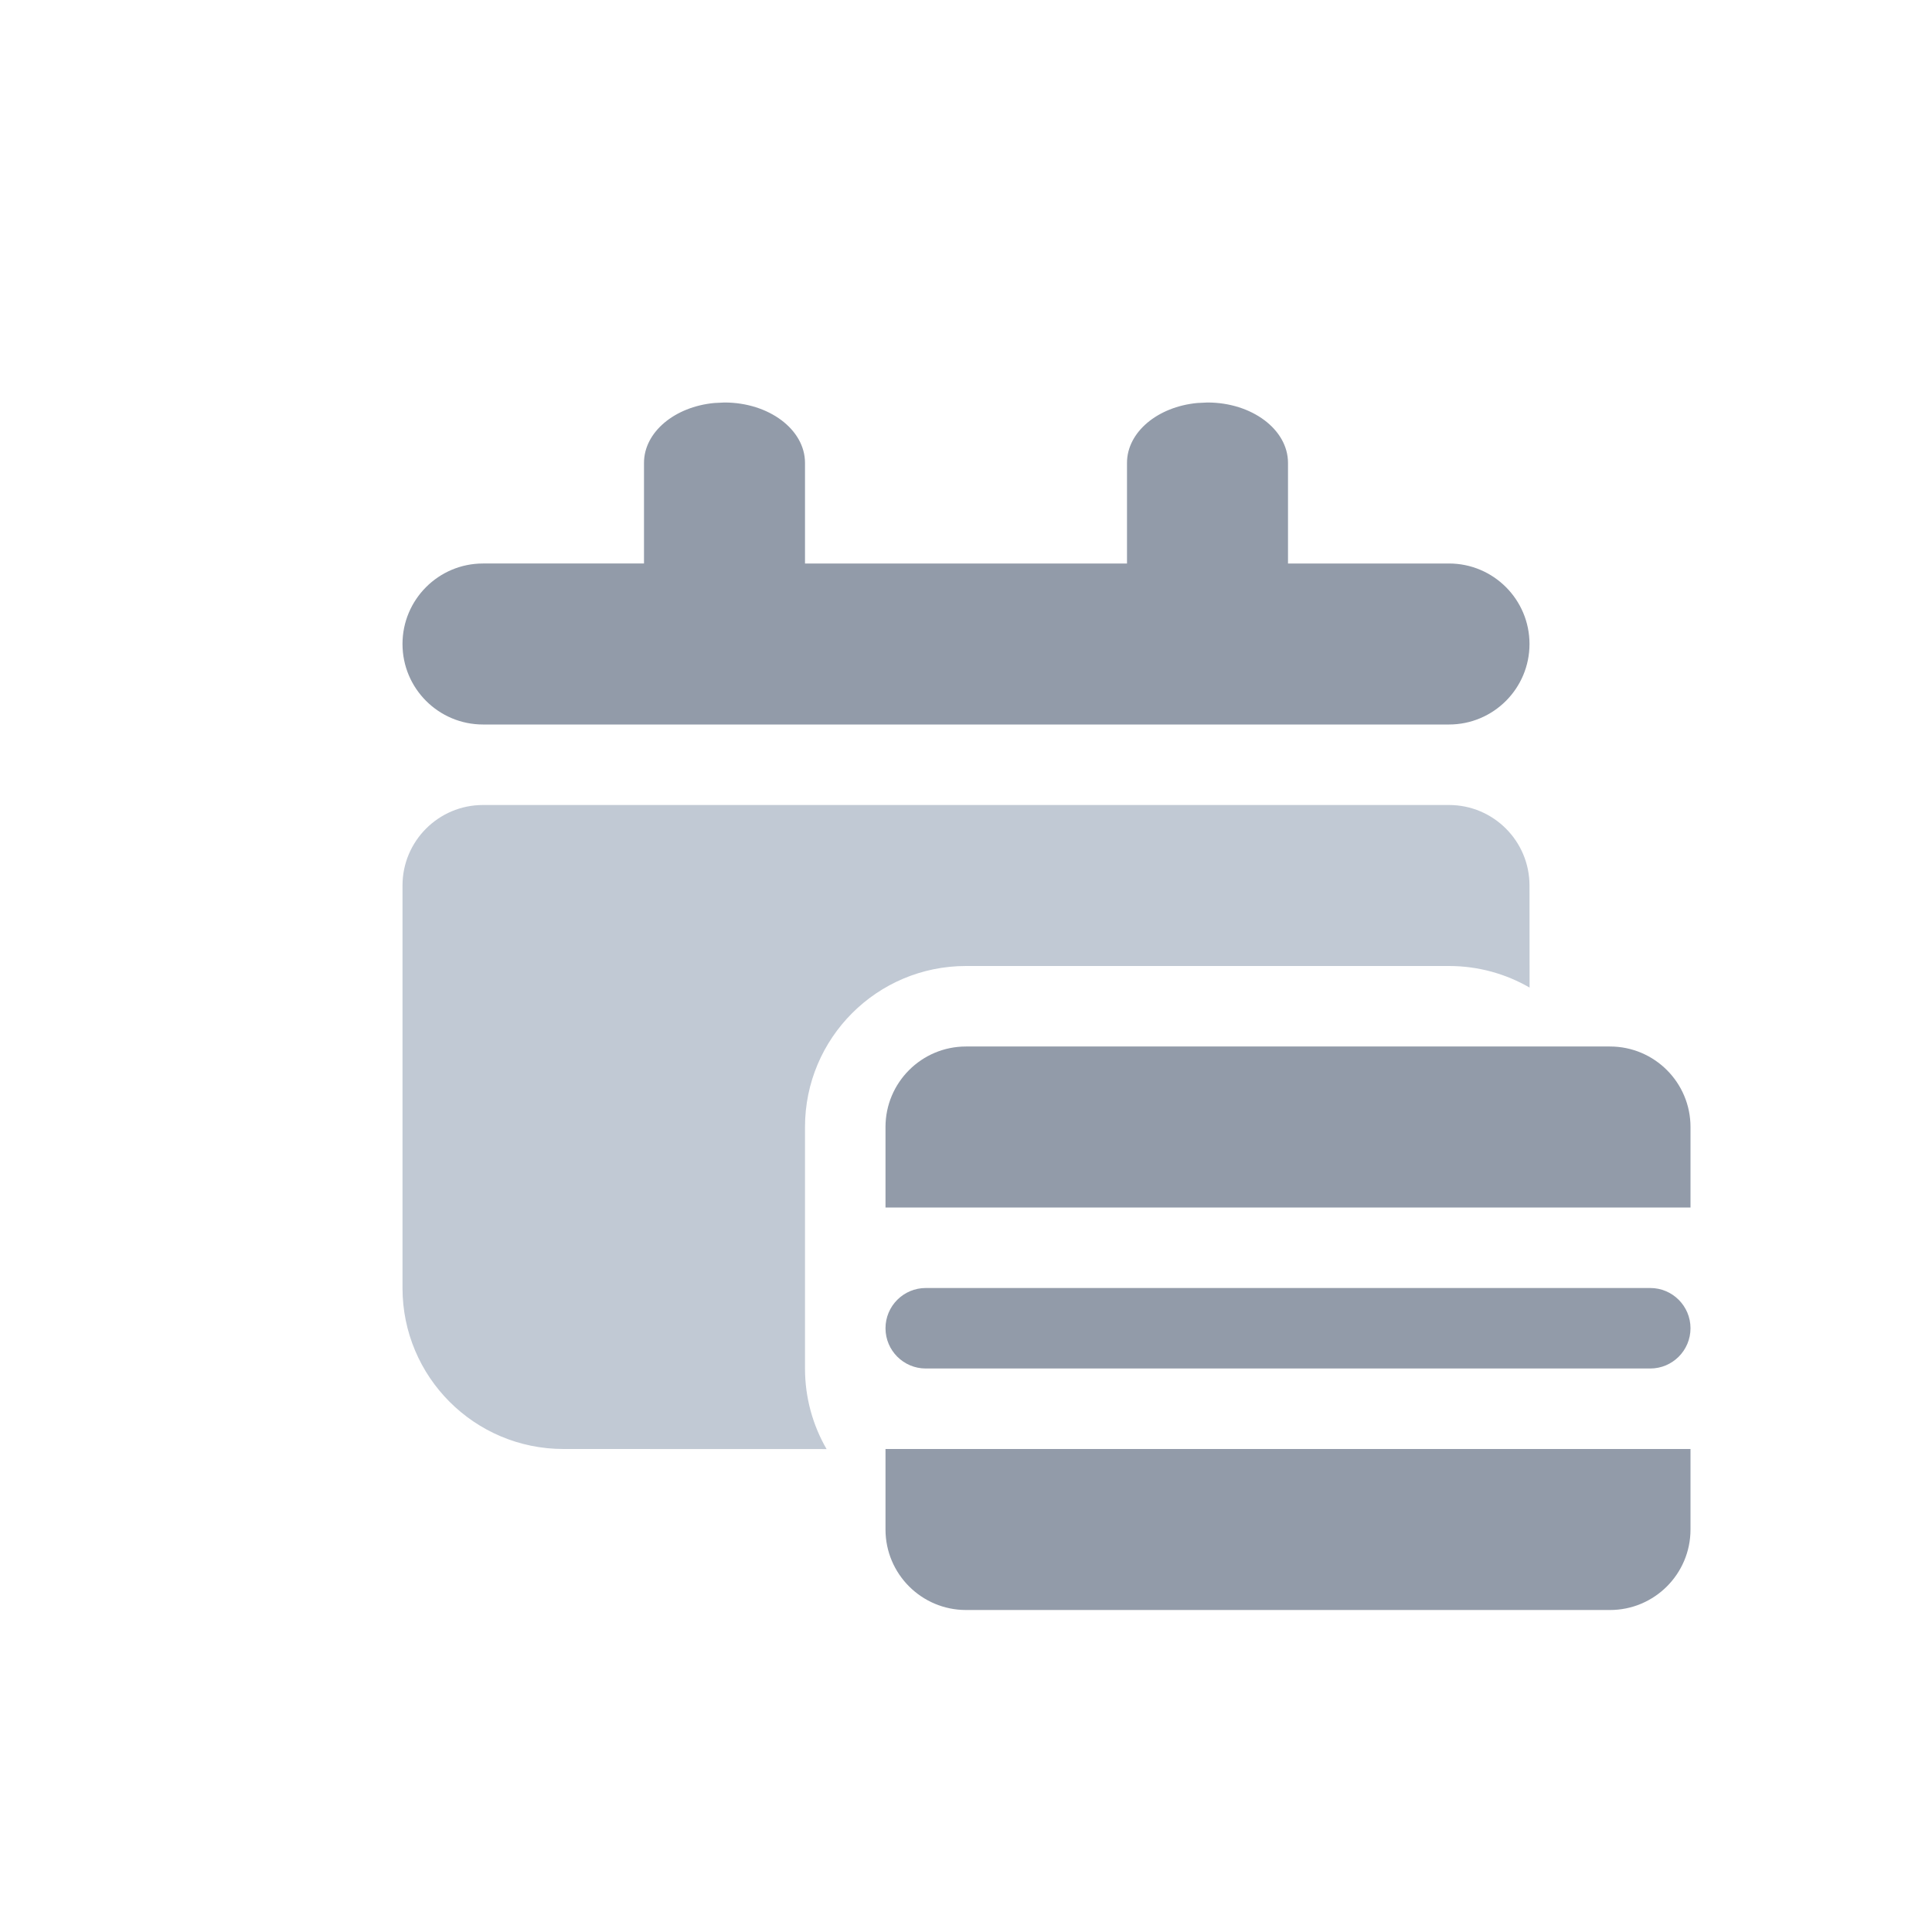 <svg xmlns="http://www.w3.org/2000/svg" width="24" height="24" viewBox="0 0 24 24"> <g fill="none" fill-rule="evenodd"> <g> <g> <g> <path fill="#929BA9" d="M15 5c.552 0 1 .336 1 .75V7h2c.552 0 1 .448 1 1s-.448 1-1 1H6c-.552 0-1-.448-1-1s.448-1 1-1h2V5.75c0-.382.381-.698.875-.744L9 5c.552 0 1 .336 1 .75V7h4V5.75c0-.382.381-.698.875-.744z" transform="translate(-307 -3209) translate(128 3209) translate(179)"/> <path fill="#C1C9D4" d="M18 10c.552 0 1 .448 1 1l.001 1.268C18.707 12.098 18.365 12 18 12h-6c-1.105 0-2 .895-2 2v3c0 .365.098.707.268 1.001L7 18c-1.105 0-2-.895-2-2v-5c0-.552.448-1 1-1h12z" transform="translate(-307 -3209) translate(128 3209) translate(179)"/> <path fill="#929BA9" d="M21 18v1c0 .552-.448 1-1 1h-8c-.552 0-1-.448-1-1v-1h10zm-.5-2c.276 0 .5.224.5.5s-.224.5-.5.5h-9c-.276 0-.5-.224-.5-.5s.224-.5.5-.5h9zm-.5-3c.552 0 1 .448 1 1v1H11v-1c0-.552.448-1 1-1h8z" transform="translate(-307 -3209) translate(128 3209) translate(179)"/> </g> </g> </g> </g> </svg> <!-- Color active: #8d4afc, #dac2f2 -->
